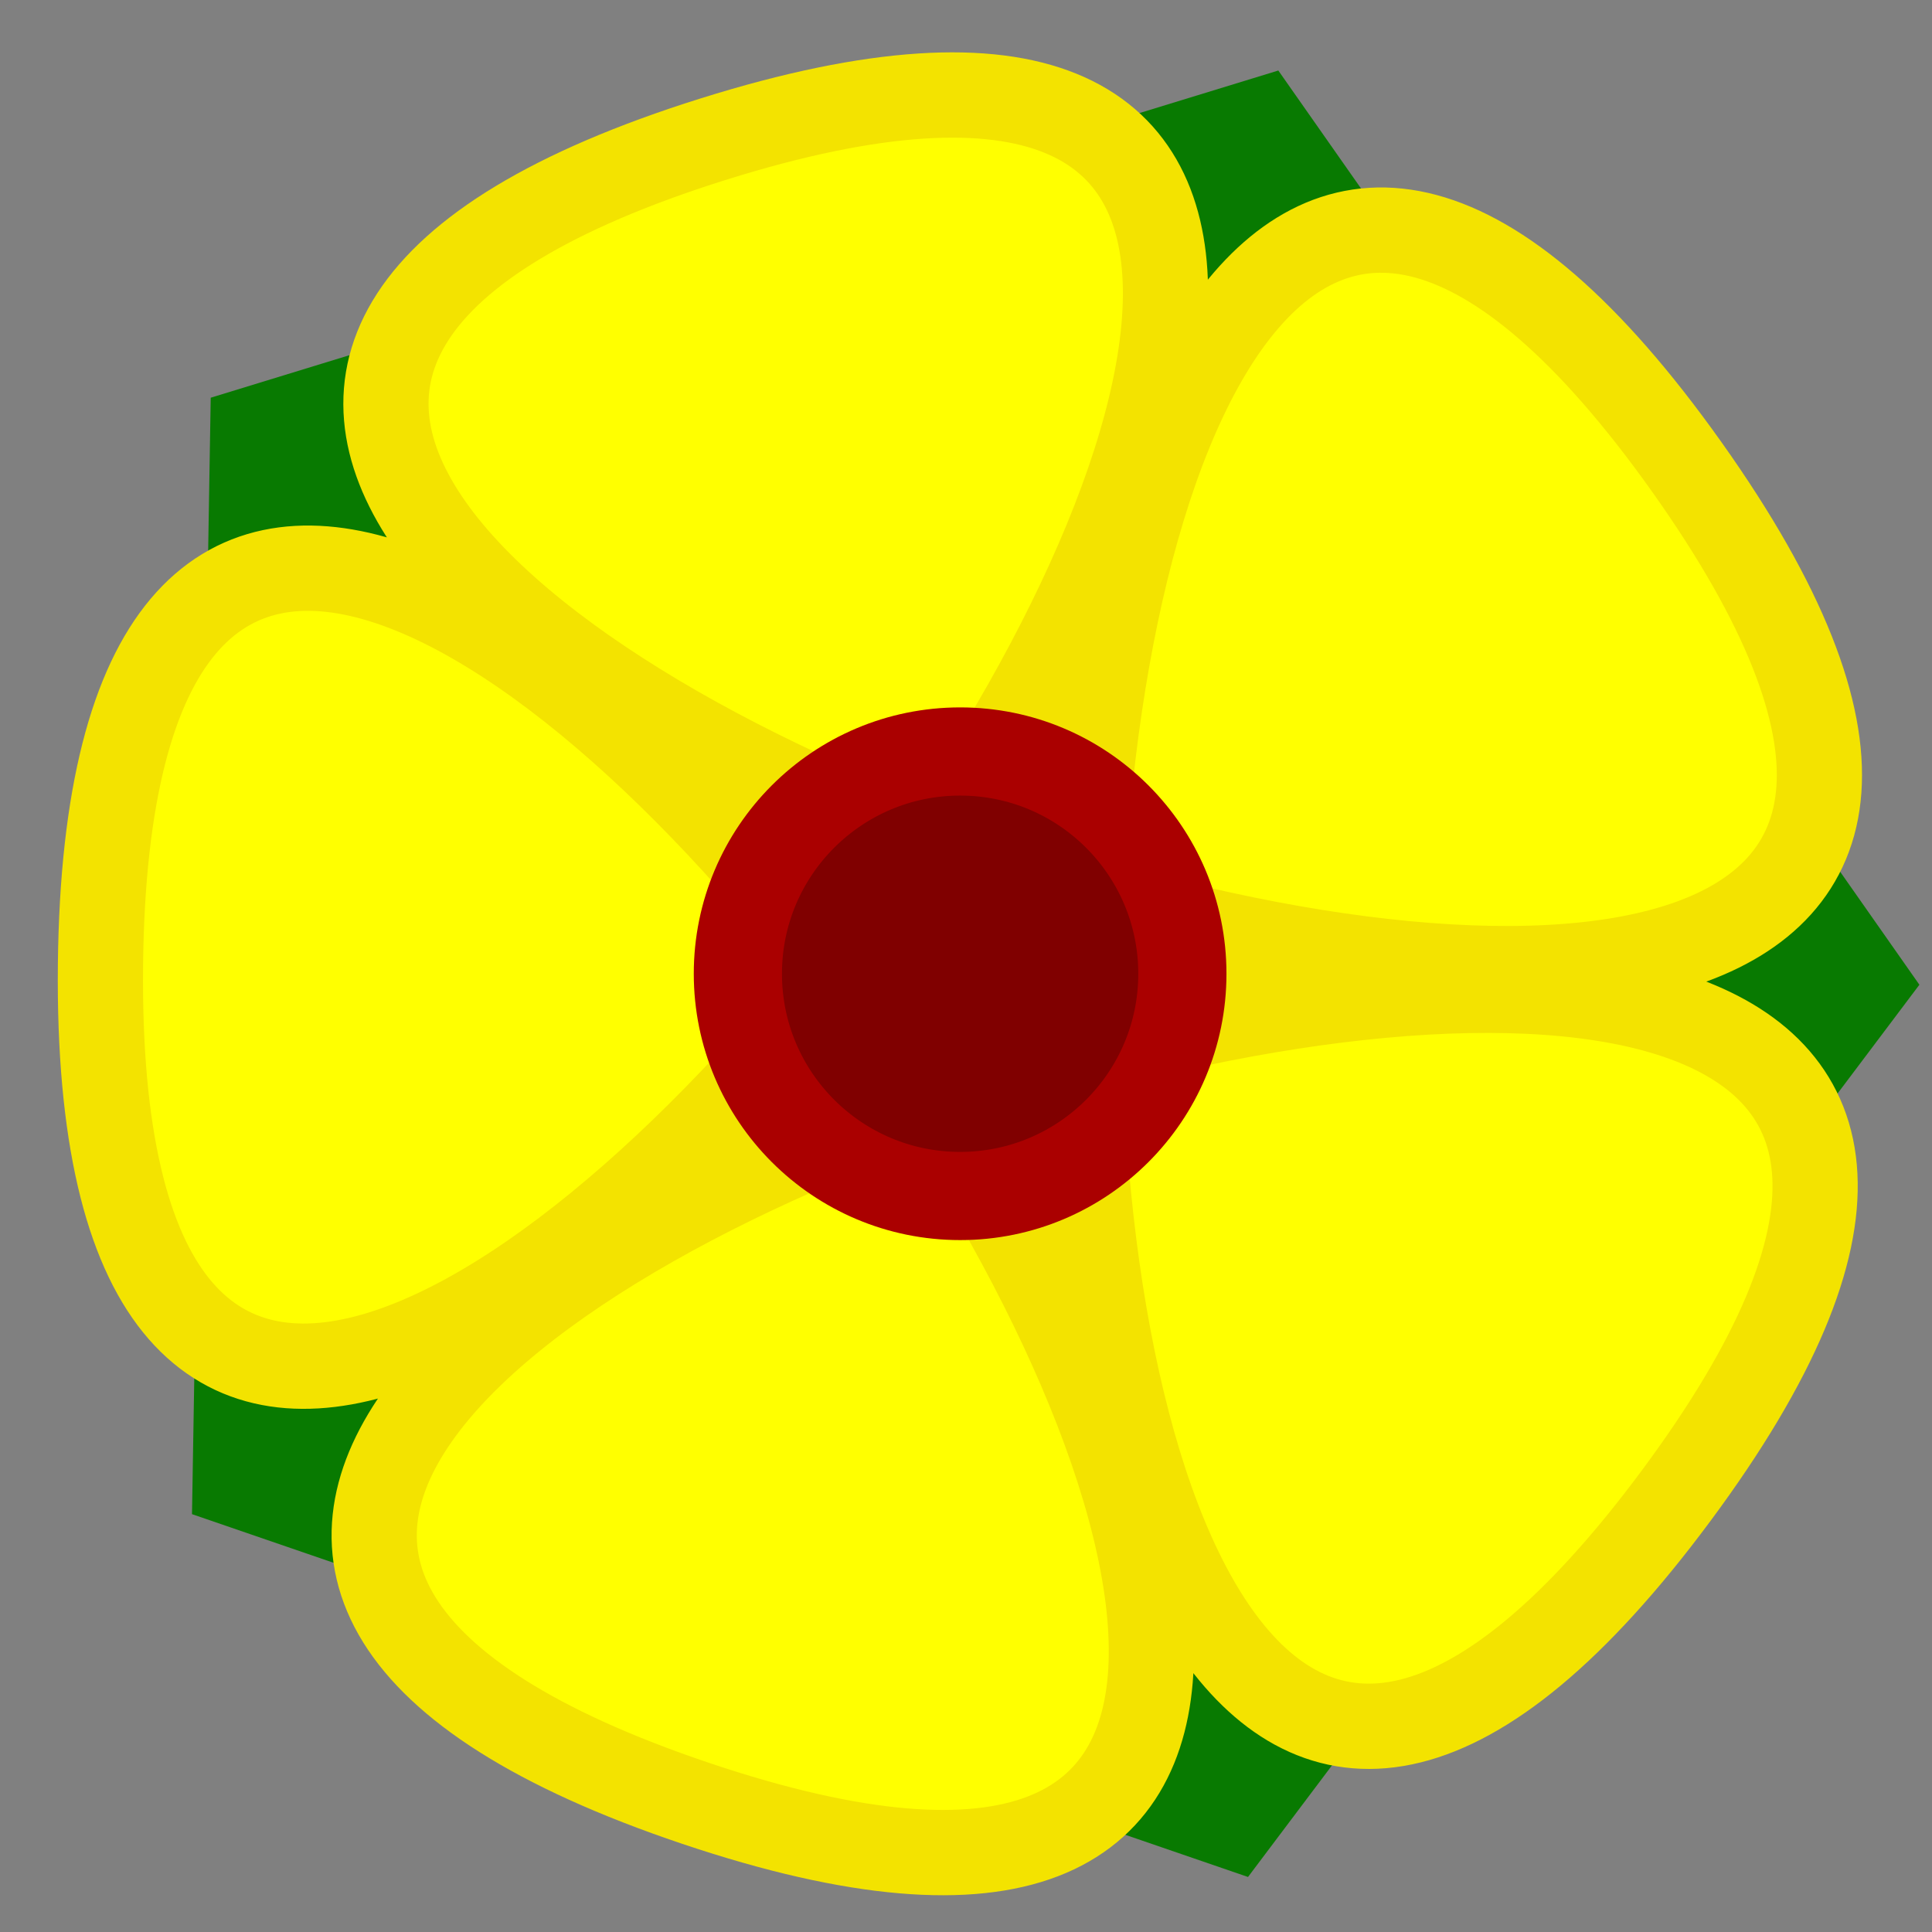 <?xml version="1.0" encoding="UTF-8" standalone="no"?>
<svg
   xmlns:dc="http://purl.org/dc/elements/1.1/"
   xmlns:cc="http://creativecommons.org/ns#"
   xmlns:rdf="http://www.w3.org/1999/02/22-rdf-syntax-ns#"
   xmlns:svg="http://www.w3.org/2000/svg"
   xmlns="http://www.w3.org/2000/svg"
   xmlns:sodipodi="http://sodipodi.sourceforge.net/DTD/sodipodi-0.dtd"
   xmlns:inkscape="http://www.inkscape.org/namespaces/inkscape"
   width="138mm"
   height="138mm"
   viewBox="0 0 138 138"
   version="1.1"
   id="svg899"
   inkscape:version="1.0.1 (3bc2e813f5, 2020-09-07)"
   sodipodi:docname="sflower3.svg">
  <rect x="0" y="0" width="138" height="138" fill="#808080" stroke="none"/>
  <title
     id="title1466">small-yellow-flower</title>
  <defs
     id="defs893">
    <inkscape:perspective
       sodipodi:type="inkscape:persp3d"
       inkscape:vp_x="0 : -10.500004 : 1"
       inkscape:vp_y="0 : 999.99992 : 0"
       inkscape:vp_z="209.99999 : -10.500004 : 1"
       inkscape:persp3d-origin="105 : -60 : 1"
       id="perspective1492" />
  </defs>
  <sodipodi:namedview
     id="base"
     pagecolor="#ffffff"
     bordercolor="#666666"
     borderopacity="1.0"
     inkscape:pageopacity="0.0"
     inkscape:pageshadow="2"
     inkscape:zoom="0.49497475"
     inkscape:cx="42.345079"
     inkscape:cy="323.51059"
     inkscape:document-units="mm"
     inkscape:current-layer="layer1"
     inkscape:document-rotation="0"
     showgrid="false"
     inkscape:window-width="1366"
     inkscape:window-height="705"
     inkscape:window-x="-8"
     inkscape:window-y="-8"
     inkscape:window-maximized="1"
     inkscape:snap-grids="true"
     inkscape:snap-to-guides="true" />
  <g
     inkscape:label="Layer 1"
     inkscape:groupmode="layer"
     id="layer1">
    <path
       sodipodi:type="star"
       style="fill:#087a01;fill-opacity:1;stroke:#087a01;stroke-width:6.299;stroke-miterlimit:4;stroke-dasharray:none;stroke-opacity:1"
       id="path1474"
       sodipodi:sides="5"
       sodipodi:cx="97.779846"
       sodipodi:cy="156.19252"
       sodipodi:r1="63.952854"
       sodipodi:r2="51.738949"
       sodipodi:arg1="0.5059504"
       sodipodi:arg2="1.1342689"
       inkscape:flatsided="true"
       inkscape:rounded="0"
       inkscape:randomized="0"
       d="M 153.72,187.187 85.589,218.973 34.305,163.999 70.741,98.237 144.543,112.568 Z"
       inkscape:transform-center-x="-10.27782"
       inkscape:transform-center-y="1.1877714"
       transform="rotate(43.972,191.253,77.382)" />
    <path
       sodipodi:type="star"
       style="fill:#ffff00;fill-opacity:1;stroke:#f3e300;stroke-width:6.299;stroke-opacity:1"
       id="path852"
       sodipodi:sides="5"
       sodipodi:cx="74.858528"
       sodipodi:cy="70.446106"
       sodipodi:r1="64.610954"
       sodipodi:r2="52.271366"
       sodipodi:arg1="0.52463454"
       sodipodi:arg2="1.1529531"
       inkscape:flatsided="true"
       inkscape:rounded="-1.33"
       inkscape:randomized="0"
       d="M 130.78,102.81 C 181.38,15.376 -37.431,112.526 61.36,133.631 160.15,154.737 0.139,-23.344 10.595,77.133 21.05,177.611 140.969,-29.599 48.64,11.394 -43.689,52.387 190.436,102.405 122.919,27.263 55.401,-47.88 80.179,190.243 130.78,102.81 Z"
       inkscape:transform-center-x="0.73735671"
       inkscape:transform-center-y="-7.5345167"
       transform="matrix(0.96,0.11,-0.11,0.961,5.49,-6.356)" />
    <circle
       style="fill:#800000;fill-opacity:1;stroke:#aa0000;stroke-width:6.299;stroke-miterlimit:4;stroke-dasharray:none;stroke-opacity:1"
       id="path1470"
       cx="68.58"
       cy="69.553"
       r="15.875" />
  </g>
</svg>
